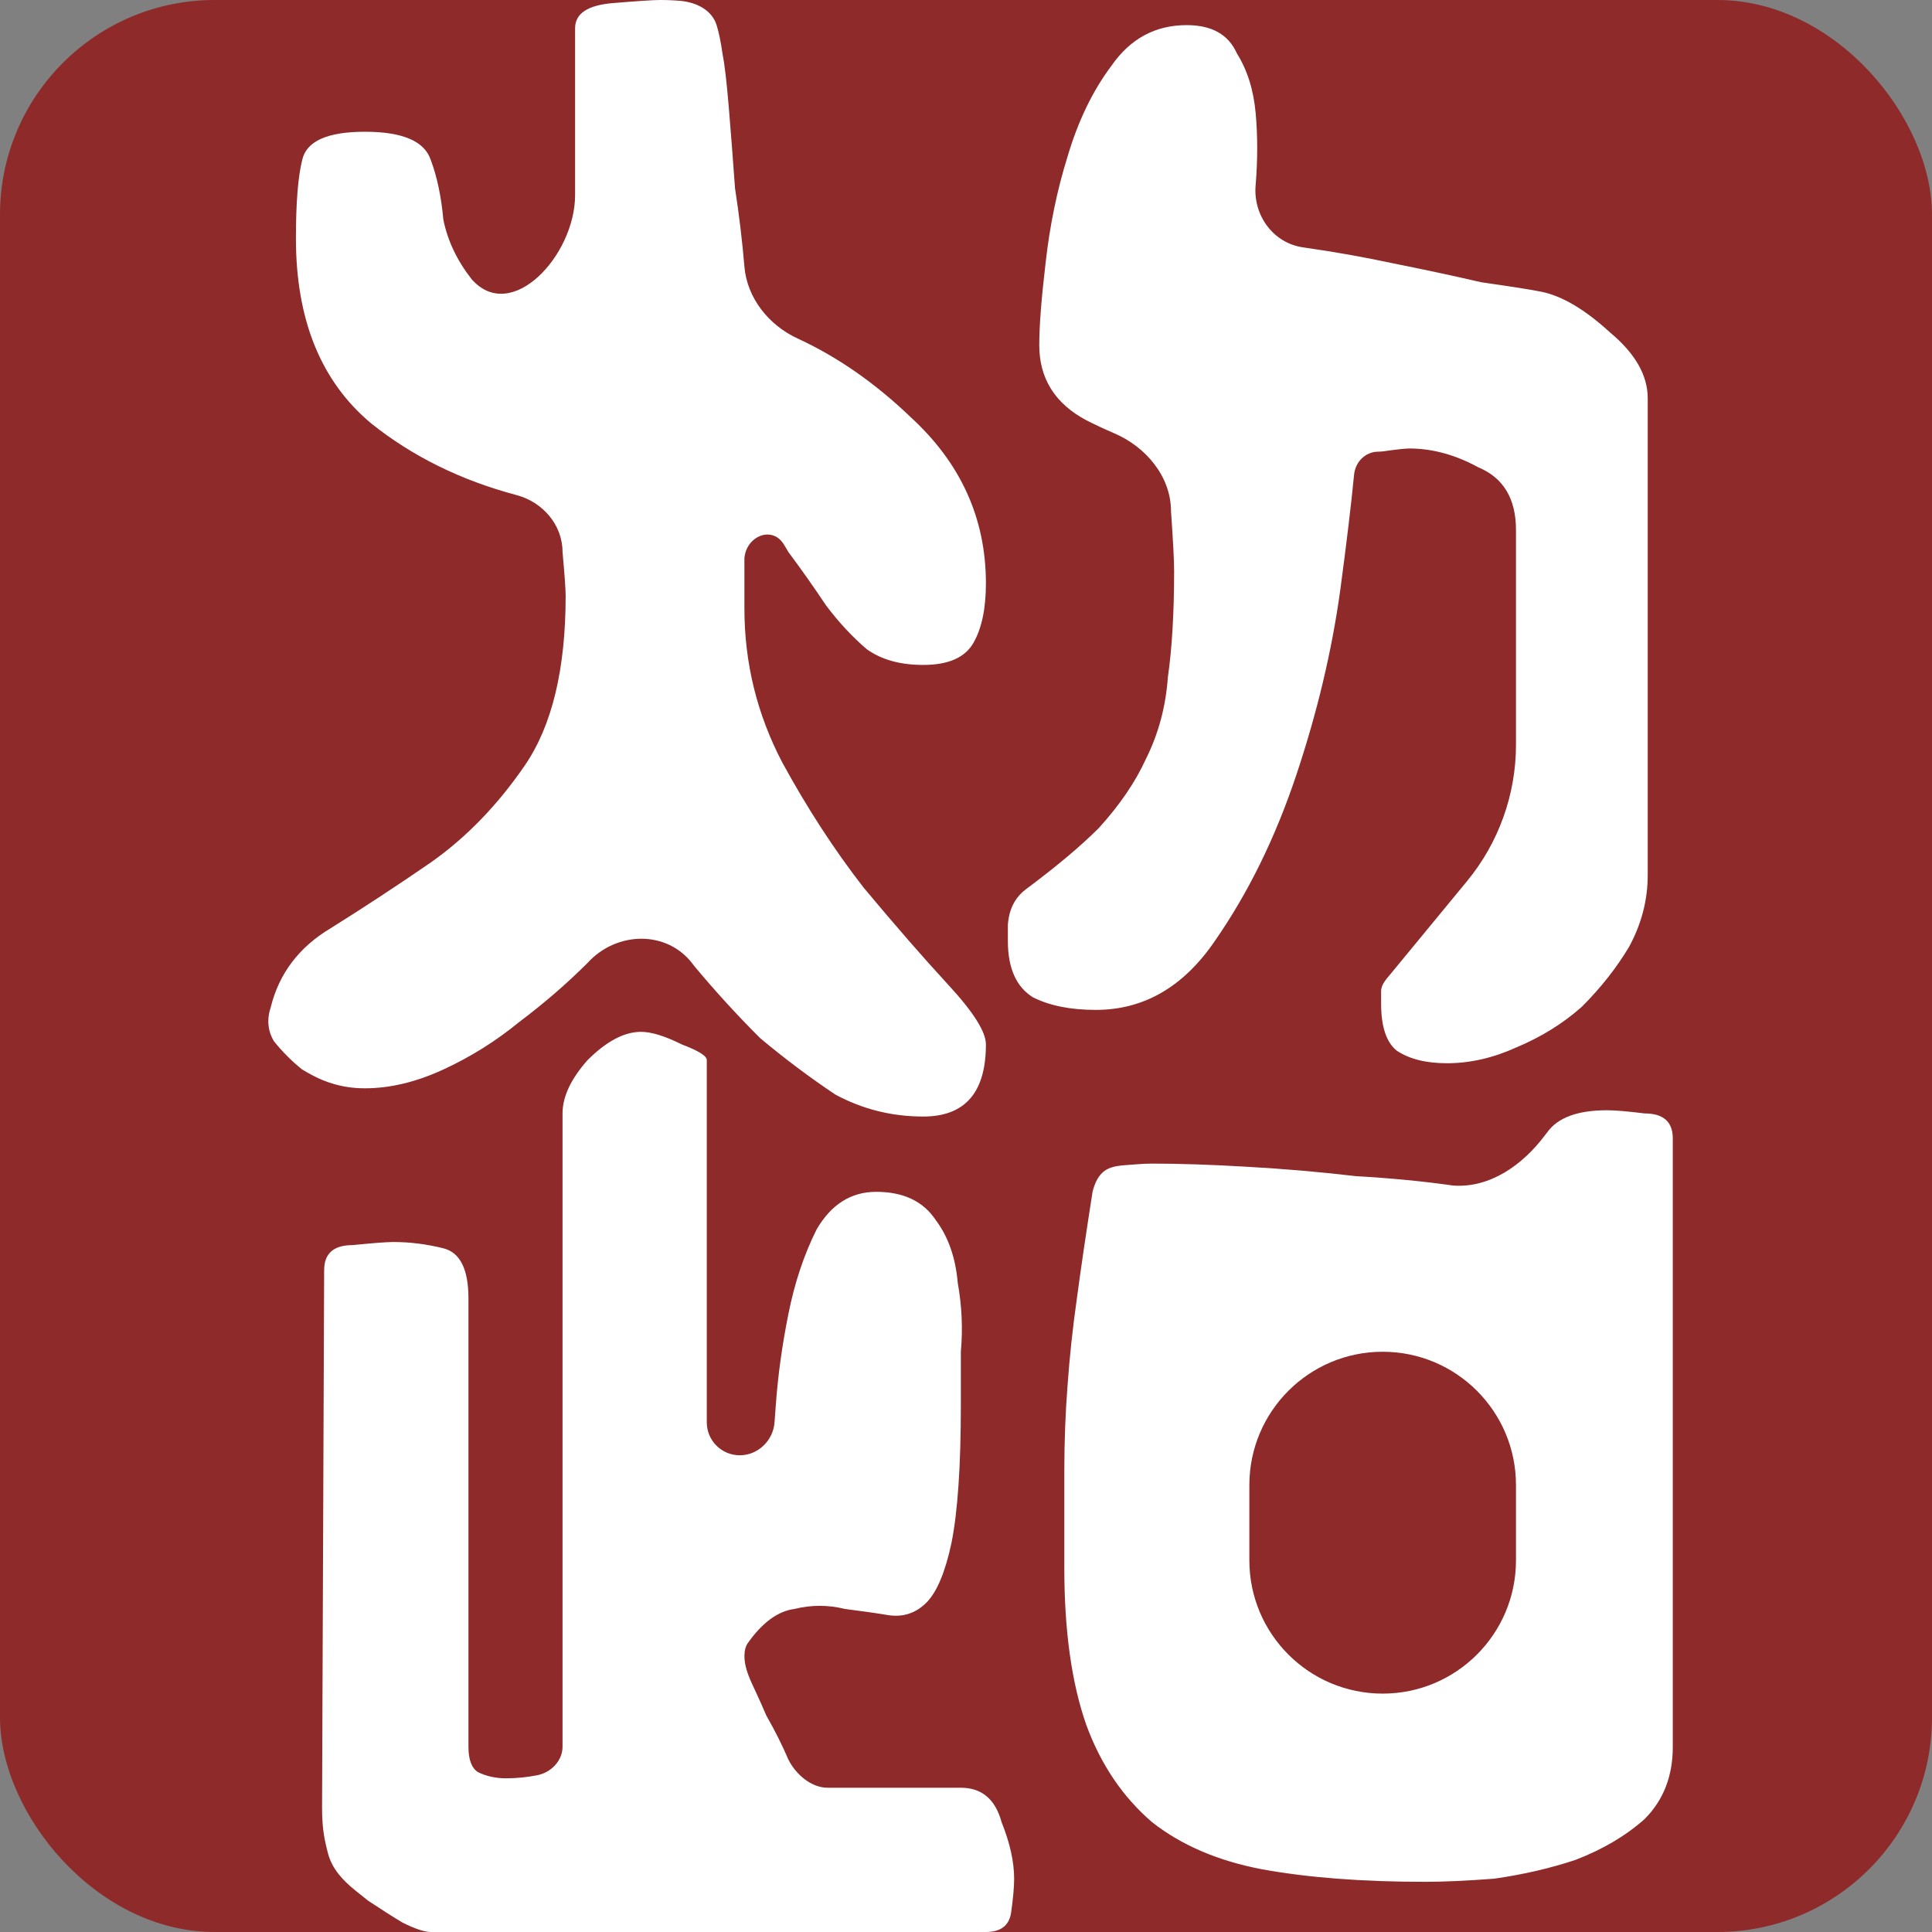 <svg width="36" height="36" viewBox="0 0 36 36" fill="none" xmlns="http://www.w3.org/2000/svg">
<rect x="0" y="0" width="36" height="36" fill="#808080" stroke="none"/>
<rect width="36" height="36" rx="4" fill="#8E2A29"/>
<path d="M7.326 23.143C7.638 23.143 7.949 23.182 8.261 23.26C8.573 23.338 8.729 23.649 8.729 24.195V32.552C8.729 32.786 8.787 32.942 8.904 33.02C9.06 33.097 9.235 33.136 9.43 33.136C9.625 33.136 9.819 33.117 10.014 33.078C10.27 33.027 10.482 32.808 10.482 32.548V20.747C10.482 20.435 10.638 20.104 10.949 19.753C11.3 19.403 11.631 19.227 11.943 19.227C12.138 19.227 12.391 19.305 12.703 19.461C13.014 19.578 13.17 19.675 13.17 19.753V26.503C13.17 26.842 13.445 27.117 13.784 27.117C14.123 27.117 14.408 26.843 14.432 26.504C14.439 26.407 14.447 26.3 14.456 26.182C14.495 25.636 14.573 25.071 14.69 24.487C14.806 23.903 14.982 23.377 15.216 22.909C15.488 22.442 15.858 22.208 16.326 22.208C16.832 22.208 17.203 22.383 17.436 22.734C17.67 23.046 17.806 23.435 17.846 23.903C17.923 24.331 17.943 24.76 17.904 25.188C17.904 25.617 17.904 25.948 17.904 26.182C17.904 27.312 17.846 28.169 17.729 28.753C17.612 29.299 17.456 29.669 17.261 29.864C17.066 30.058 16.832 30.136 16.56 30.097C16.326 30.058 16.053 30.02 15.742 29.98C15.43 29.903 15.118 29.903 14.806 29.98C14.495 30.02 14.203 30.234 13.93 30.623C13.893 30.679 13.873 30.752 13.872 30.842C13.866 31.089 13.987 31.318 14.091 31.543C14.154 31.679 14.217 31.82 14.28 31.968C14.436 32.24 14.573 32.513 14.69 32.786C14.828 33.062 15.115 33.312 15.423 33.312H17.904C18.294 33.312 18.547 33.526 18.664 33.955C18.82 34.344 18.897 34.695 18.897 35.007C18.897 35.162 18.878 35.377 18.839 35.649C18.8 35.883 18.644 36 18.371 36H8.027C7.91 36 7.735 35.942 7.501 35.825C7.306 35.708 7.092 35.571 6.858 35.416C6.779 35.352 6.7 35.289 6.621 35.226C6.39 35.041 6.187 34.822 6.112 34.537C6.092 34.461 6.074 34.385 6.059 34.314C6.015 34.106 6 33.893 6.001 33.68L6.04 23.669C6.04 23.357 6.216 23.201 6.566 23.201C6.956 23.162 7.209 23.143 7.326 23.143ZM19.832 29.221C19.832 28.558 19.832 27.954 19.832 27.409C19.832 26.864 19.852 26.338 19.891 25.831C19.93 25.286 19.988 24.74 20.066 24.195C20.144 23.61 20.242 22.948 20.358 22.208C20.396 22.055 20.453 21.94 20.529 21.863C20.682 21.704 20.935 21.718 21.154 21.697C21.264 21.687 21.369 21.682 21.469 21.682C21.975 21.682 22.56 21.701 23.222 21.74C23.923 21.779 24.605 21.838 25.267 21.916C25.93 21.954 26.534 22.013 27.079 22.091C27.761 22.14 28.368 21.71 28.78 21.164C28.797 21.141 28.815 21.119 28.832 21.097C29.027 20.825 29.397 20.688 29.943 20.688C30.099 20.688 30.332 20.708 30.644 20.747C30.995 20.747 31.17 20.903 31.17 21.214V32.552C31.17 33.097 30.995 33.545 30.644 33.896C30.294 34.208 29.865 34.461 29.358 34.656C28.891 34.812 28.384 34.929 27.839 35.007C27.332 35.045 26.904 35.065 26.553 35.065C25.384 35.065 24.371 34.987 23.514 34.831C22.696 34.675 22.014 34.383 21.469 33.955C20.923 33.487 20.514 32.883 20.242 32.143C19.969 31.364 19.832 30.39 19.832 29.221ZM25.764 31.558C27.136 31.558 28.248 30.446 28.248 29.075V27.672C28.248 26.3 27.136 25.188 25.764 25.188C24.392 25.188 23.28 26.3 23.28 27.672V29.075C23.28 30.446 24.392 31.558 25.764 31.558ZM12.909 17.964C12.429 17.326 11.486 17.351 10.949 17.942C10.56 18.331 10.131 18.701 9.664 19.052C9.235 19.403 8.768 19.695 8.261 19.929C7.755 20.162 7.268 20.279 6.8 20.279C6.752 20.279 6.7 20.277 6.645 20.274C6.358 20.255 6.078 20.173 5.824 20.038C5.76 20.004 5.695 19.967 5.631 19.929C5.436 19.773 5.261 19.597 5.105 19.403C4.988 19.208 4.969 18.994 5.047 18.76C5.203 18.136 5.573 17.649 6.157 17.299C6.781 16.909 7.404 16.5 8.027 16.071C8.69 15.604 9.274 15 9.781 14.26C10.287 13.52 10.54 12.467 10.54 11.104C10.54 10.987 10.521 10.714 10.482 10.286C10.482 9.78 10.114 9.355 9.625 9.225C8.589 8.95 7.686 8.505 6.917 7.89C5.982 7.11 5.514 5.961 5.514 4.442C5.514 3.779 5.553 3.292 5.631 2.981C5.709 2.63 6.099 2.455 6.8 2.455C7.501 2.455 7.91 2.63 8.027 2.981C8.144 3.292 8.222 3.662 8.261 4.091C8.339 4.481 8.514 4.851 8.787 5.201C9.526 6.046 10.716 4.759 10.716 3.636V0.526C10.716 0.253 10.949 0.097 11.417 0.058C11.884 0.019 12.177 0 12.293 0C12.441 0 12.572 0.006 12.687 0.017C12.977 0.045 13.264 0.187 13.352 0.465C13.395 0.602 13.431 0.778 13.462 0.994C13.501 1.188 13.54 1.519 13.579 1.987C13.618 2.455 13.657 2.961 13.696 3.506C13.774 4.013 13.832 4.5 13.871 4.968C13.92 5.555 14.327 6.061 14.862 6.307C15.604 6.649 16.306 7.137 16.969 7.773C17.904 8.63 18.371 9.662 18.371 10.87C18.371 11.338 18.294 11.708 18.138 11.98C17.982 12.253 17.67 12.39 17.203 12.39C16.774 12.39 16.423 12.292 16.151 12.097C15.878 11.864 15.625 11.591 15.391 11.279C15.157 10.929 14.923 10.597 14.69 10.286C14.661 10.235 14.632 10.185 14.601 10.137C14.381 9.79 13.903 9.994 13.871 10.403C13.871 10.87 13.871 11.182 13.871 11.338C13.871 12.351 14.105 13.305 14.573 14.201C15.04 15.058 15.547 15.838 16.092 16.539C16.677 17.24 17.203 17.844 17.67 18.351C18.138 18.857 18.371 19.227 18.371 19.461C18.371 20.357 17.982 20.805 17.203 20.805C16.618 20.805 16.073 20.669 15.566 20.396C15.099 20.084 14.631 19.734 14.164 19.344C13.735 18.916 13.326 18.468 12.936 18C12.927 17.988 12.918 17.976 12.909 17.964ZM25.735 18.701C25.735 18.623 25.735 18.546 25.735 18.468C25.735 18.341 25.84 18.236 25.92 18.138L27.336 16.419C27.926 15.703 28.248 14.804 28.248 13.877V9.877C28.248 9.292 28.014 8.903 27.547 8.708C27.118 8.474 26.69 8.357 26.261 8.357C26.186 8.357 26.022 8.375 25.768 8.411C25.746 8.414 25.709 8.416 25.686 8.416C25.442 8.416 25.254 8.605 25.231 8.848C25.18 9.378 25.095 10.091 24.975 10.987C24.82 12.117 24.547 13.266 24.157 14.435C23.767 15.604 23.261 16.636 22.638 17.532C22.053 18.39 21.313 18.818 20.417 18.818C19.949 18.818 19.56 18.74 19.248 18.584C18.936 18.39 18.78 18.039 18.78 17.532C18.78 17.466 18.78 17.372 18.78 17.249C18.78 17.204 18.79 17.136 18.798 17.092C18.838 16.878 18.944 16.698 19.119 16.568C19.687 16.145 20.139 15.765 20.475 15.429C20.865 15 21.157 14.571 21.352 14.143C21.586 13.675 21.722 13.169 21.761 12.623C21.839 12.078 21.878 11.416 21.878 10.636C21.878 10.442 21.858 10.071 21.82 9.526C21.82 8.883 21.356 8.329 20.765 8.075C20.599 8.004 20.424 7.923 20.242 7.831C19.657 7.519 19.365 7.052 19.365 6.429C19.365 6.078 19.404 5.571 19.482 4.909C19.56 4.208 19.696 3.545 19.891 2.922C20.086 2.26 20.358 1.695 20.709 1.227C21.06 0.721 21.527 0.468 22.112 0.468C22.579 0.468 22.891 0.643 23.047 0.994C23.242 1.305 23.358 1.675 23.397 2.104C23.436 2.532 23.436 2.981 23.397 3.448C23.347 4.003 23.716 4.522 24.267 4.607C24.289 4.61 24.31 4.613 24.332 4.617C24.878 4.695 25.423 4.792 25.969 4.909C26.553 5.026 27.099 5.143 27.605 5.26C28.151 5.338 28.521 5.396 28.716 5.435C29.105 5.513 29.534 5.766 30.001 6.195C30.469 6.584 30.703 6.994 30.703 7.422V16.305C30.703 16.773 30.586 17.221 30.352 17.649C30.118 18.039 29.826 18.409 29.475 18.76C29.125 19.071 28.716 19.325 28.248 19.52C27.82 19.714 27.391 19.812 26.962 19.812C26.573 19.812 26.261 19.734 26.027 19.578C25.832 19.422 25.735 19.13 25.735 18.701Z" fill="white"/>
</svg>
